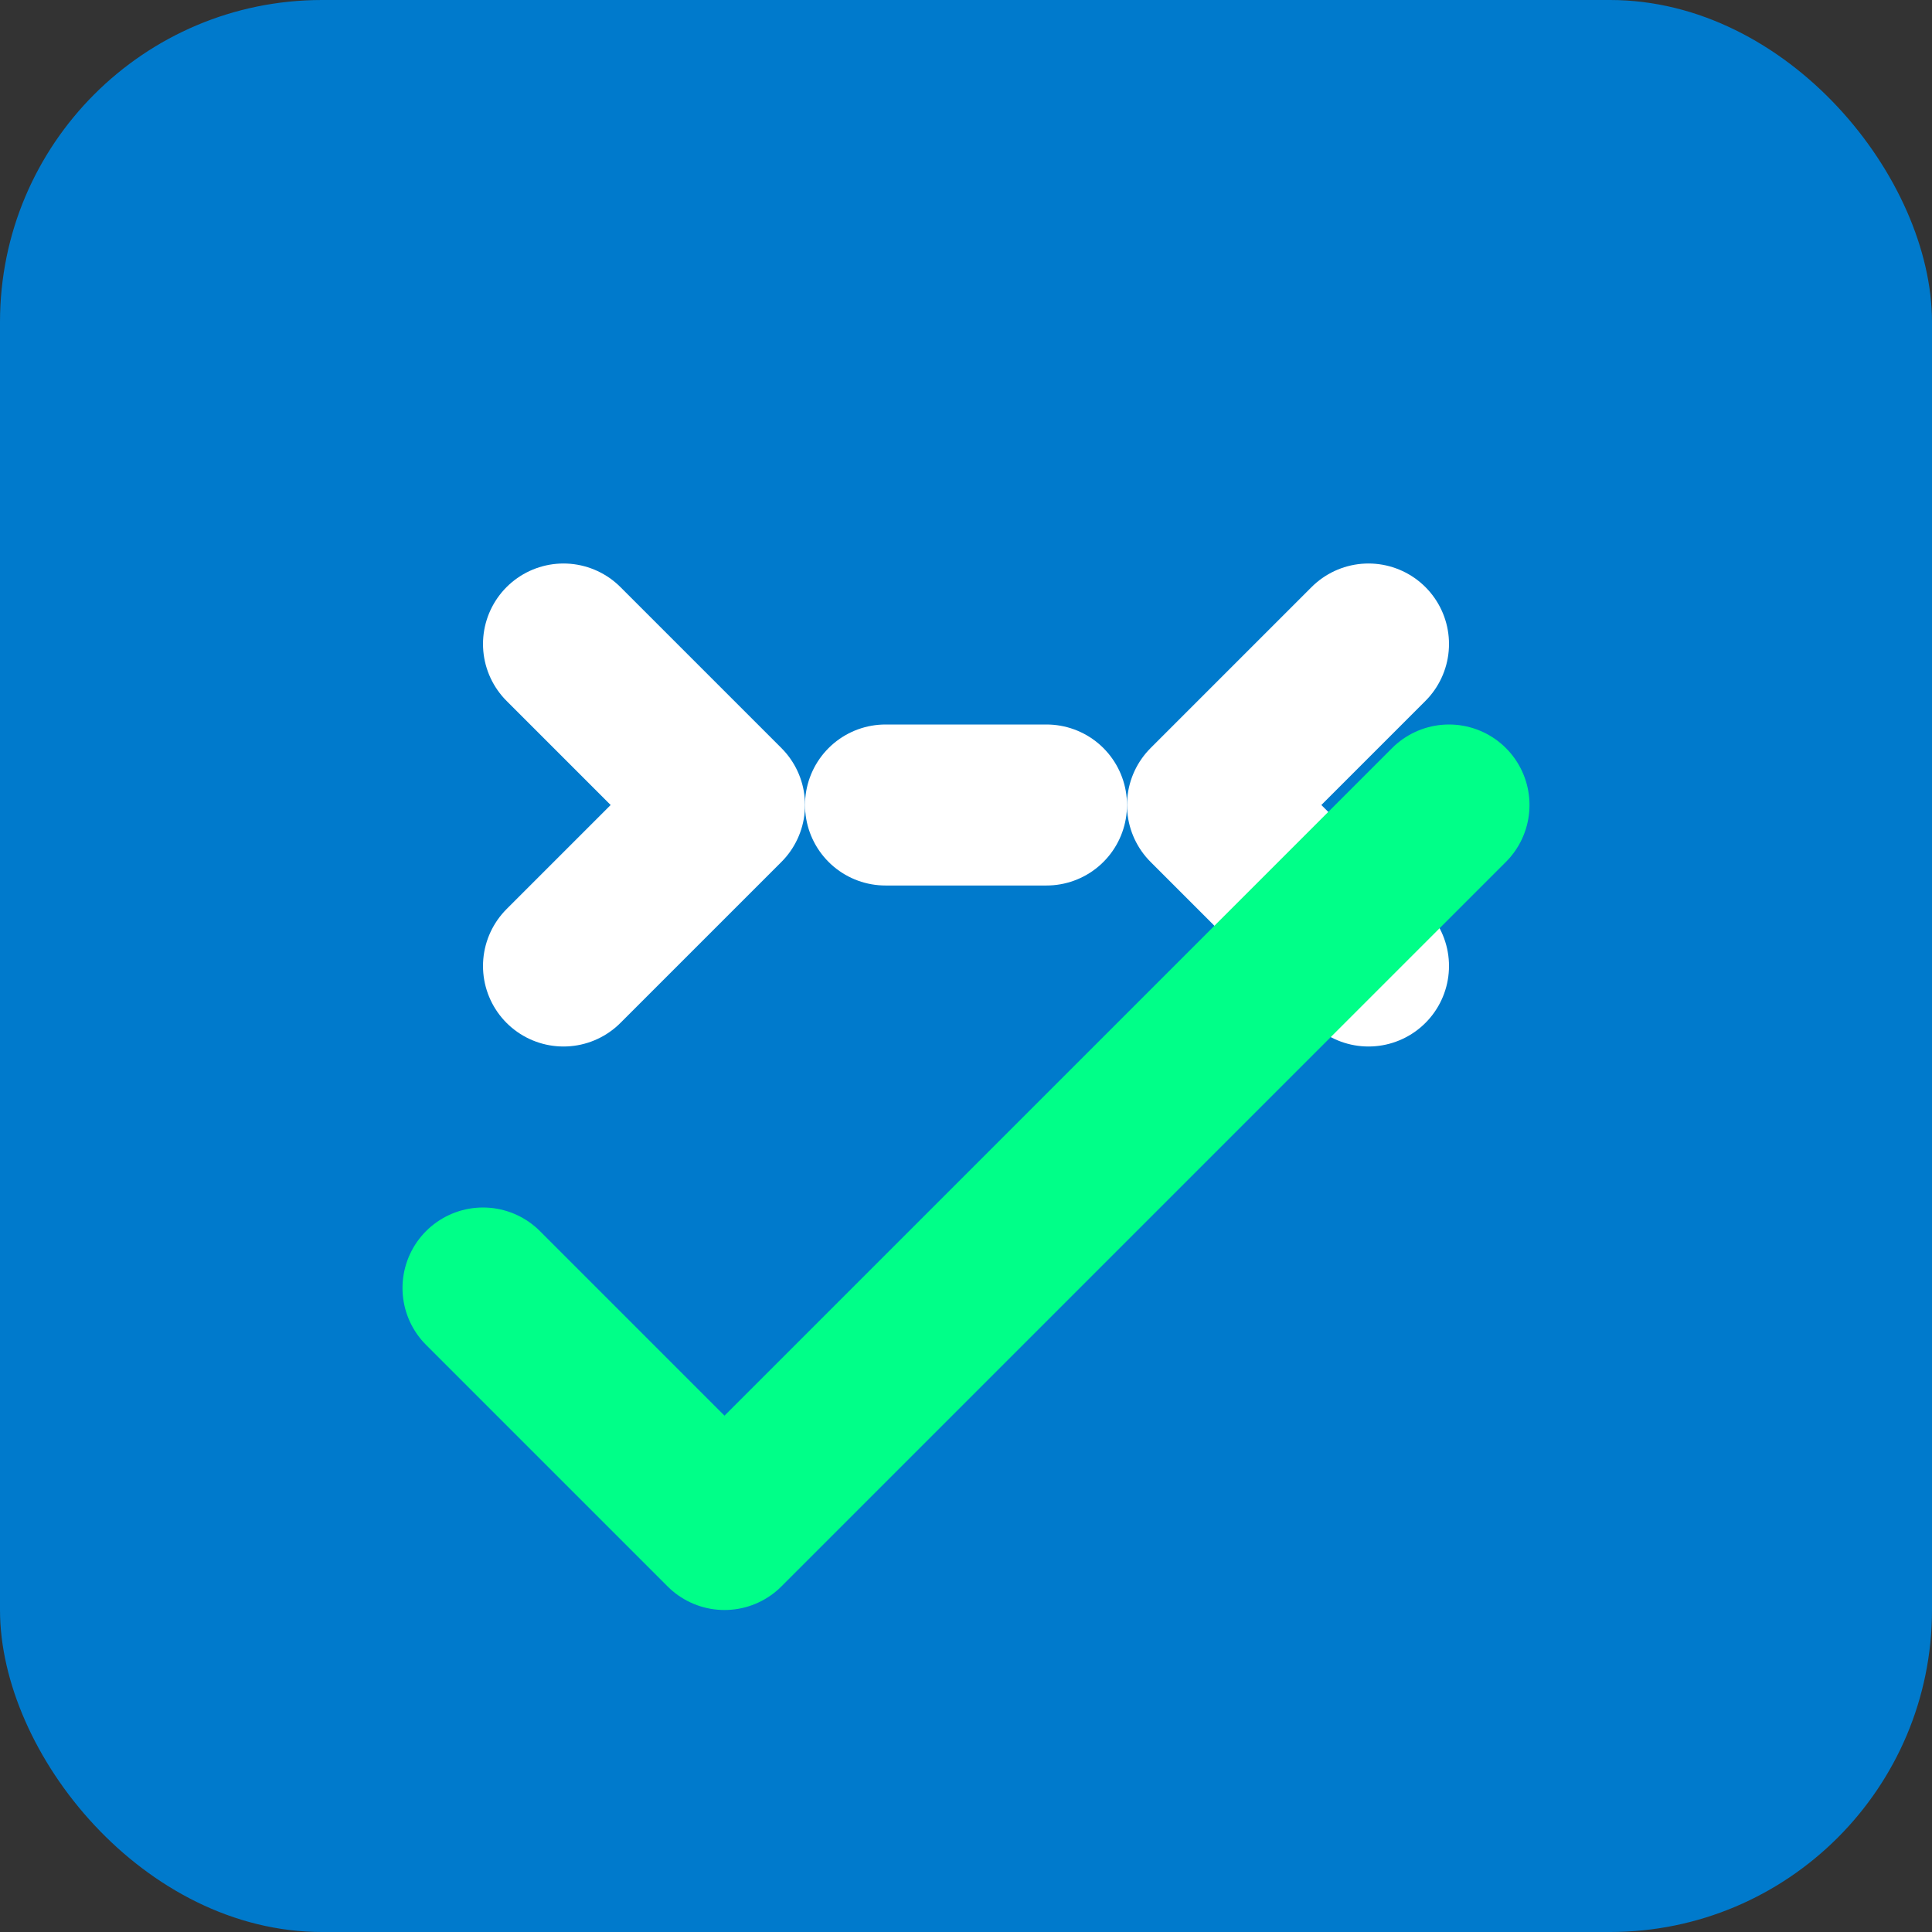 <svg width="24" height="24" viewBox="0 0 24 24" fill="none" xmlns="http://www.w3.org/2000/svg">
  <rect x="0" y="0" width="24" height="24" fill="#333333" stroke="none"/>
  <!-- Background -->
  <rect width="24" height="24" rx="4" fill="#007ACC"/>
  
  <!-- Code brackets -->
  <path d="M7 8L9 10L7 12" stroke="white" stroke-width="2" stroke-linecap="round" stroke-linejoin="round"/>
  <path d="M17 8L15 10L17 12" stroke="white" stroke-width="2" stroke-linecap="round" stroke-linejoin="round"/>
  
  <!-- Code line -->
  <path d="M11 10H13" stroke="white" stroke-width="2" stroke-linecap="round"/>
  
  <!-- Check mark for quality -->
  <path d="M6 16L9 19L18 10" stroke="#00FF88" stroke-width="2" stroke-linecap="round" stroke-linejoin="round"/>
</svg>
